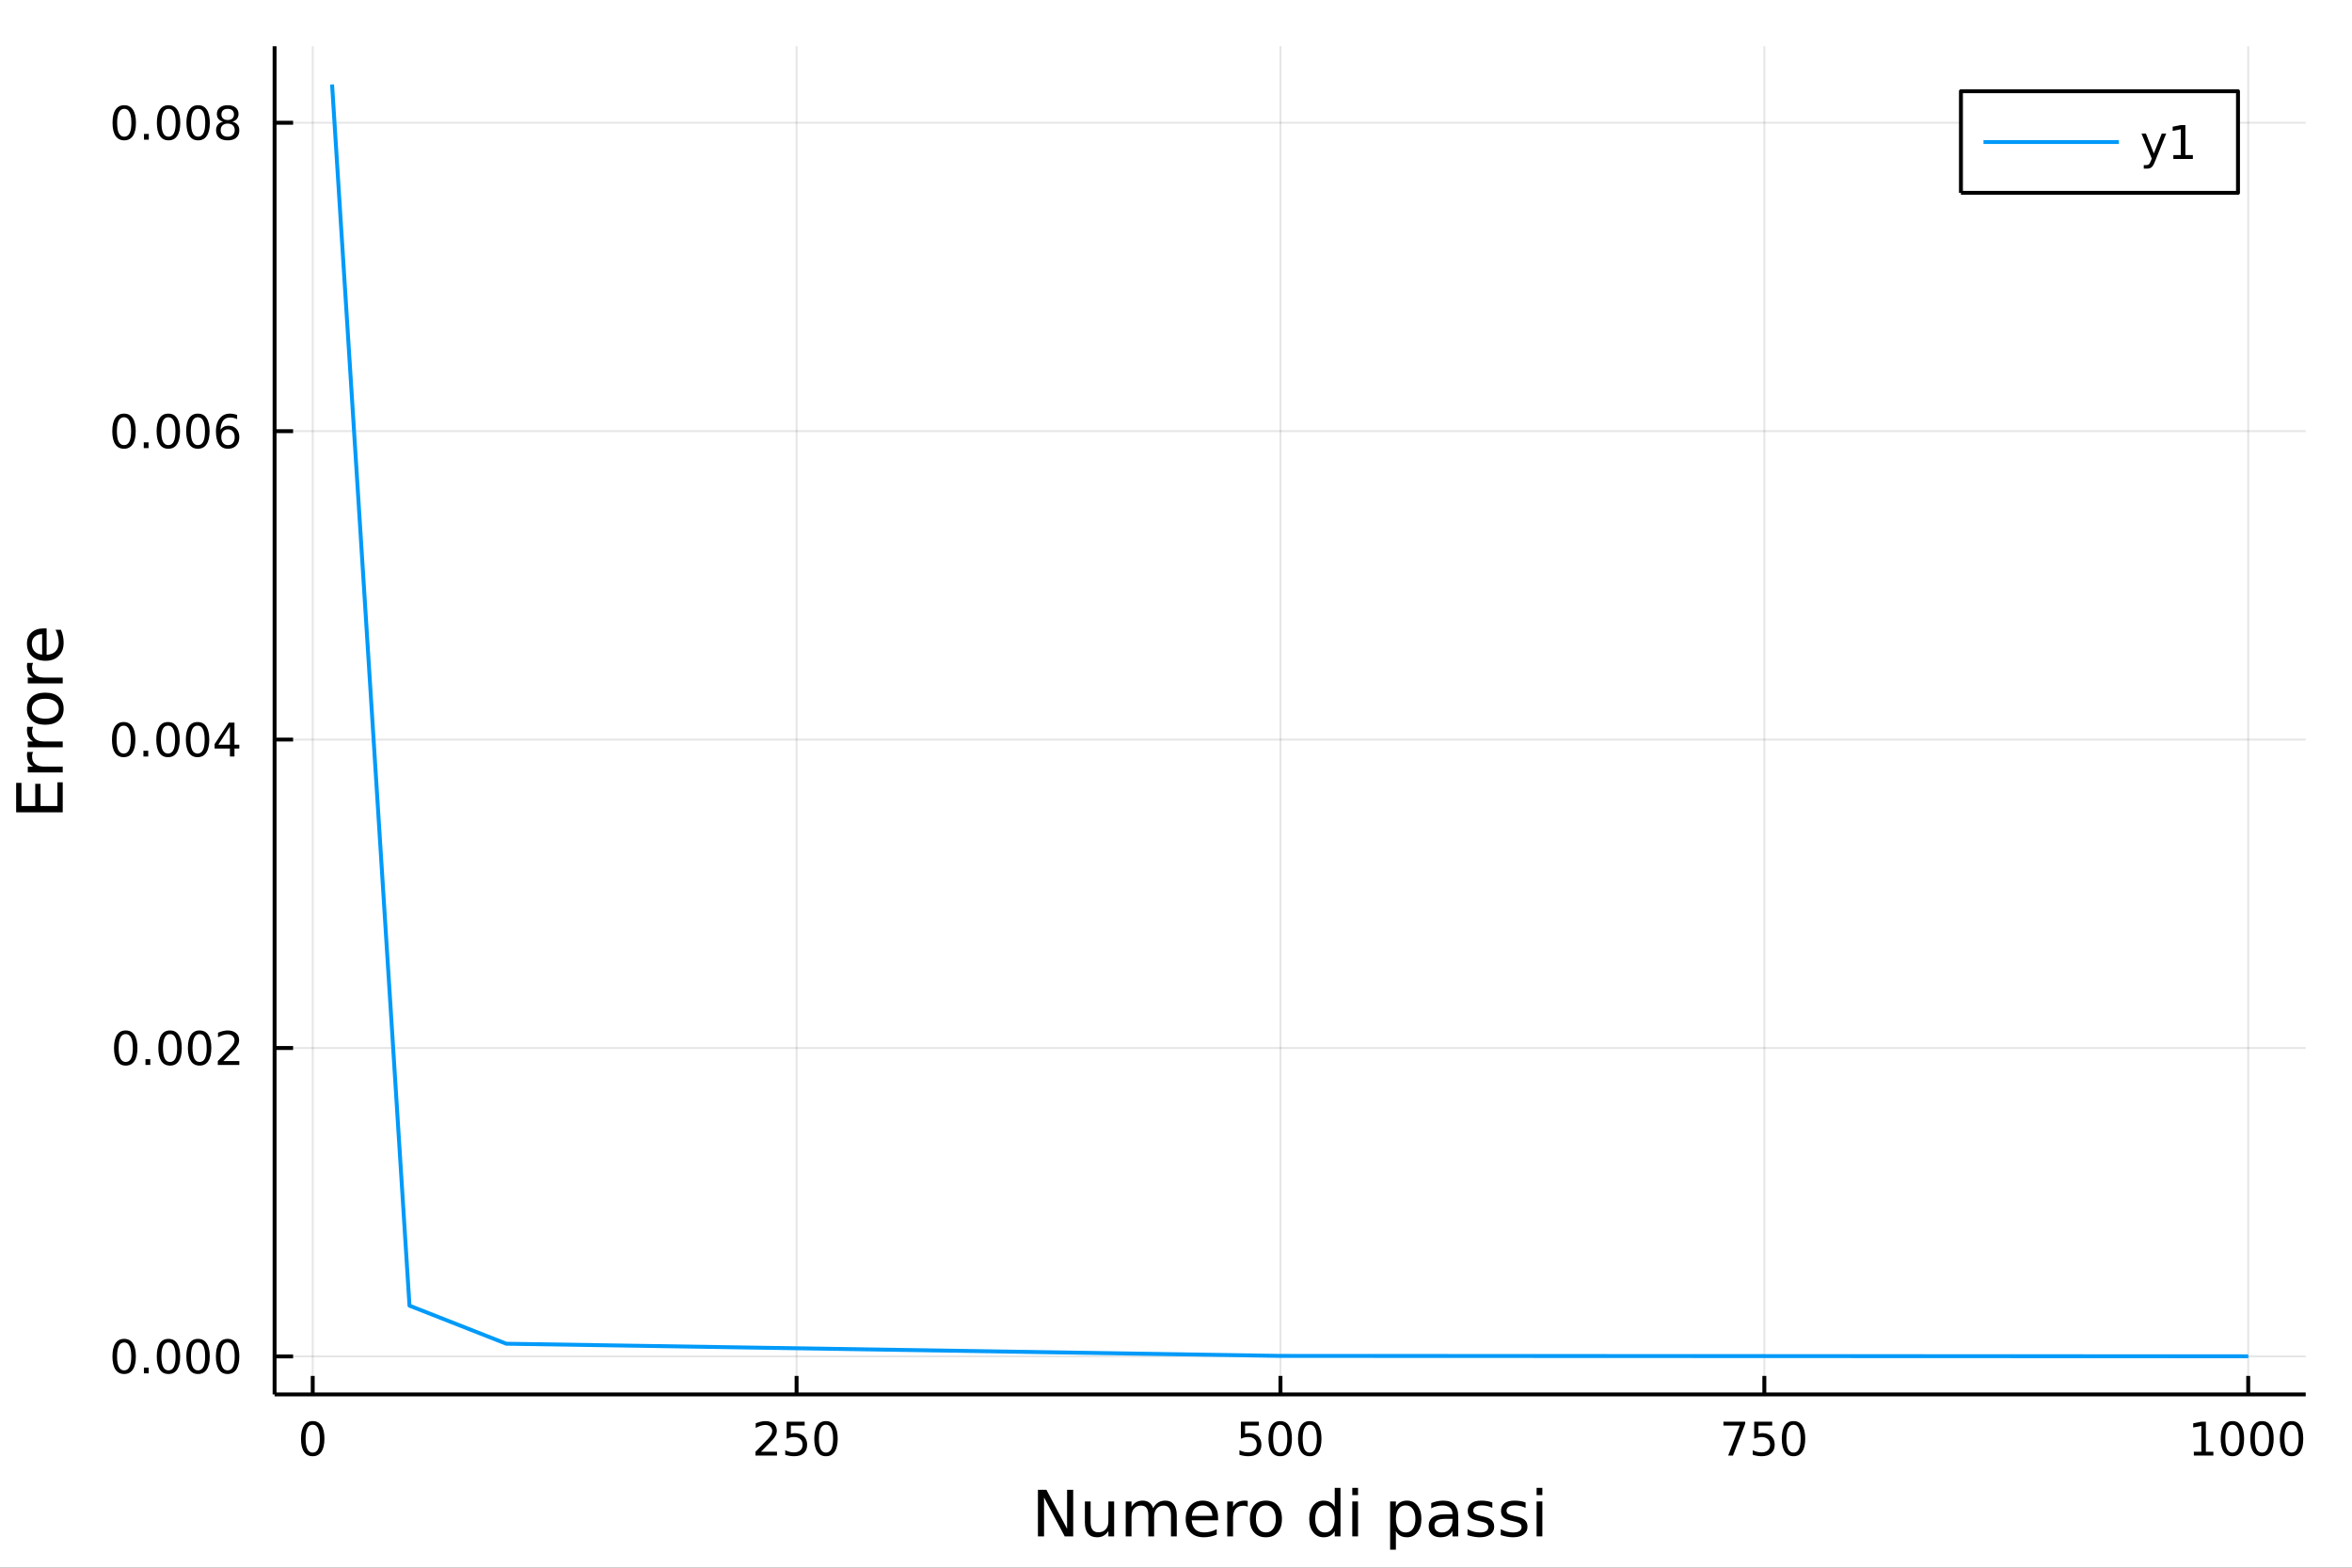 <?xml version="1.0" encoding="utf-8"?>
<svg xmlns="http://www.w3.org/2000/svg" xmlns:xlink="http://www.w3.org/1999/xlink" width="600" height="400" viewBox="0 0 2400 1600">
<rect x="0" y="0" width="2400" height="1600" fill="#333333" stroke="none"/>
<defs>
  <clipPath id="clip260">
    <rect x="0" y="0" width="2400" height="1600"/>
  </clipPath>
</defs>
<path clip-path="url(#clip260)" d="
M0 1600 L2400 1600 L2400 0 L0 0  Z
  " fill="#ffffff" fill-rule="evenodd" fill-opacity="1"/>
<defs>
  <clipPath id="clip261">
    <rect x="480" y="0" width="1681" height="1600"/>
  </clipPath>
</defs>
<path clip-path="url(#clip260)" d="
M280.19 1423.18 L2352.76 1423.18 L2352.76 47.244 L280.19 47.244  Z
  " fill="#ffffff" fill-rule="evenodd" fill-opacity="1"/>
<defs>
  <clipPath id="clip262">
    <rect x="280" y="47" width="2074" height="1377"/>
  </clipPath>
</defs>
<polyline clip-path="url(#clip262)" style="stroke:#000000; stroke-linecap:butt; stroke-linejoin:round; stroke-width:2; stroke-opacity:0.1; fill:none" points="
  319.098,1423.18 319.098,47.244 
  "/>
<polyline clip-path="url(#clip262)" style="stroke:#000000; stroke-linecap:butt; stroke-linejoin:round; stroke-width:2; stroke-opacity:0.1; fill:none" points="
  812.848,1423.18 812.848,47.244 
  "/>
<polyline clip-path="url(#clip262)" style="stroke:#000000; stroke-linecap:butt; stroke-linejoin:round; stroke-width:2; stroke-opacity:0.1; fill:none" points="
  1306.6,1423.18 1306.6,47.244 
  "/>
<polyline clip-path="url(#clip262)" style="stroke:#000000; stroke-linecap:butt; stroke-linejoin:round; stroke-width:2; stroke-opacity:0.1; fill:none" points="
  1800.35,1423.18 1800.35,47.244 
  "/>
<polyline clip-path="url(#clip262)" style="stroke:#000000; stroke-linecap:butt; stroke-linejoin:round; stroke-width:2; stroke-opacity:0.1; fill:none" points="
  2294.1,1423.18 2294.1,47.244 
  "/>
<polyline clip-path="url(#clip260)" style="stroke:#000000; stroke-linecap:butt; stroke-linejoin:round; stroke-width:4; stroke-opacity:1; fill:none" points="
  280.19,1423.18 2352.76,1423.18 
  "/>
<polyline clip-path="url(#clip260)" style="stroke:#000000; stroke-linecap:butt; stroke-linejoin:round; stroke-width:4; stroke-opacity:1; fill:none" points="
  319.098,1423.18 319.098,1404.28 
  "/>
<polyline clip-path="url(#clip260)" style="stroke:#000000; stroke-linecap:butt; stroke-linejoin:round; stroke-width:4; stroke-opacity:1; fill:none" points="
  812.848,1423.18 812.848,1404.28 
  "/>
<polyline clip-path="url(#clip260)" style="stroke:#000000; stroke-linecap:butt; stroke-linejoin:round; stroke-width:4; stroke-opacity:1; fill:none" points="
  1306.6,1423.18 1306.6,1404.28 
  "/>
<polyline clip-path="url(#clip260)" style="stroke:#000000; stroke-linecap:butt; stroke-linejoin:round; stroke-width:4; stroke-opacity:1; fill:none" points="
  1800.35,1423.18 1800.35,1404.28 
  "/>
<polyline clip-path="url(#clip260)" style="stroke:#000000; stroke-linecap:butt; stroke-linejoin:round; stroke-width:4; stroke-opacity:1; fill:none" points="
  2294.1,1423.18 2294.1,1404.28 
  "/>
<path clip-path="url(#clip260)" d="M319.098 1454.1 Q315.486 1454.1 313.658 1457.66 Q311.852 1461.2 311.852 1468.33 Q311.852 1475.44 313.658 1479.01 Q315.486 1482.55 319.098 1482.55 Q322.732 1482.55 324.537 1479.01 Q326.366 1475.44 326.366 1468.33 Q326.366 1461.2 324.537 1457.66 Q322.732 1454.1 319.098 1454.1 M319.098 1450.39 Q324.908 1450.39 327.963 1455 Q331.042 1459.58 331.042 1468.33 Q331.042 1477.06 327.963 1481.67 Q324.908 1486.25 319.098 1486.25 Q313.287 1486.25 310.209 1481.67 Q307.153 1477.06 307.153 1468.33 Q307.153 1459.58 310.209 1455 Q313.287 1450.39 319.098 1450.39 Z" fill="#000000" fill-rule="evenodd" fill-opacity="1" /><path clip-path="url(#clip260)" d="M776.54 1481.64 L792.859 1481.64 L792.859 1485.58 L770.915 1485.58 L770.915 1481.64 Q773.577 1478.89 778.16 1474.26 Q782.767 1469.61 783.947 1468.27 Q786.193 1465.74 787.072 1464.01 Q787.975 1462.25 787.975 1460.56 Q787.975 1457.8 786.031 1456.07 Q784.109 1454.33 781.008 1454.33 Q778.809 1454.33 776.355 1455.09 Q773.924 1455.86 771.147 1457.41 L771.147 1452.69 Q773.971 1451.55 776.424 1450.97 Q778.878 1450.39 780.915 1450.39 Q786.285 1450.39 789.48 1453.08 Q792.674 1455.77 792.674 1460.26 Q792.674 1462.39 791.864 1464.31 Q791.077 1466.2 788.971 1468.8 Q788.392 1469.47 785.29 1472.69 Q782.188 1475.88 776.54 1481.64 Z" fill="#000000" fill-rule="evenodd" fill-opacity="1" /><path clip-path="url(#clip260)" d="M802.72 1451.02 L821.077 1451.02 L821.077 1454.96 L807.003 1454.96 L807.003 1463.43 Q808.021 1463.08 809.04 1462.92 Q810.058 1462.73 811.077 1462.73 Q816.864 1462.73 820.244 1465.9 Q823.623 1469.08 823.623 1474.49 Q823.623 1480.07 820.151 1483.17 Q816.679 1486.25 810.359 1486.25 Q808.183 1486.25 805.915 1485.88 Q803.67 1485.51 801.262 1484.77 L801.262 1480.07 Q803.345 1481.2 805.568 1481.76 Q807.79 1482.32 810.267 1482.32 Q814.271 1482.32 816.609 1480.21 Q818.947 1478.1 818.947 1474.49 Q818.947 1470.88 816.609 1468.77 Q814.271 1466.67 810.267 1466.67 Q808.392 1466.67 806.517 1467.08 Q804.665 1467.5 802.72 1468.38 L802.72 1451.02 Z" fill="#000000" fill-rule="evenodd" fill-opacity="1" /><path clip-path="url(#clip260)" d="M842.836 1454.1 Q839.225 1454.1 837.396 1457.66 Q835.591 1461.2 835.591 1468.33 Q835.591 1475.44 837.396 1479.01 Q839.225 1482.55 842.836 1482.55 Q846.47 1482.55 848.276 1479.01 Q850.104 1475.44 850.104 1468.33 Q850.104 1461.2 848.276 1457.66 Q846.47 1454.1 842.836 1454.1 M842.836 1450.39 Q848.646 1450.39 851.702 1455 Q854.78 1459.58 854.78 1468.33 Q854.78 1477.06 851.702 1481.67 Q848.646 1486.25 842.836 1486.25 Q837.026 1486.25 833.947 1481.67 Q830.892 1477.06 830.892 1468.33 Q830.892 1459.58 833.947 1455 Q837.026 1450.39 842.836 1450.39 Z" fill="#000000" fill-rule="evenodd" fill-opacity="1" /><path clip-path="url(#clip260)" d="M1266.22 1451.02 L1284.57 1451.02 L1284.57 1454.96 L1270.5 1454.96 L1270.5 1463.43 Q1271.52 1463.08 1272.54 1462.92 Q1273.55 1462.73 1274.57 1462.73 Q1280.36 1462.73 1283.74 1465.9 Q1287.12 1469.08 1287.12 1474.49 Q1287.12 1480.07 1283.65 1483.17 Q1280.17 1486.25 1273.86 1486.25 Q1271.68 1486.25 1269.41 1485.88 Q1267.17 1485.51 1264.76 1484.77 L1264.76 1480.07 Q1266.84 1481.2 1269.06 1481.76 Q1271.29 1482.32 1273.76 1482.32 Q1277.77 1482.32 1280.11 1480.21 Q1282.44 1478.1 1282.44 1474.49 Q1282.44 1470.88 1280.11 1468.77 Q1277.77 1466.67 1273.76 1466.67 Q1271.89 1466.67 1270.01 1467.08 Q1268.16 1467.5 1266.22 1468.38 L1266.22 1451.02 Z" fill="#000000" fill-rule="evenodd" fill-opacity="1" /><path clip-path="url(#clip260)" d="M1306.33 1454.1 Q1302.72 1454.1 1300.89 1457.66 Q1299.09 1461.2 1299.09 1468.33 Q1299.09 1475.44 1300.89 1479.01 Q1302.72 1482.55 1306.33 1482.55 Q1309.97 1482.55 1311.77 1479.01 Q1313.6 1475.44 1313.6 1468.33 Q1313.6 1461.2 1311.77 1457.66 Q1309.97 1454.1 1306.33 1454.1 M1306.33 1450.39 Q1312.14 1450.39 1315.2 1455 Q1318.28 1459.58 1318.28 1468.33 Q1318.28 1477.06 1315.2 1481.67 Q1312.14 1486.25 1306.33 1486.25 Q1300.52 1486.25 1297.44 1481.67 Q1294.39 1477.06 1294.39 1468.33 Q1294.39 1459.58 1297.44 1455 Q1300.52 1450.39 1306.33 1450.39 Z" fill="#000000" fill-rule="evenodd" fill-opacity="1" /><path clip-path="url(#clip260)" d="M1336.49 1454.1 Q1332.88 1454.1 1331.05 1457.66 Q1329.25 1461.2 1329.25 1468.33 Q1329.25 1475.44 1331.05 1479.01 Q1332.88 1482.55 1336.49 1482.55 Q1340.13 1482.55 1341.93 1479.01 Q1343.76 1475.44 1343.76 1468.33 Q1343.76 1461.2 1341.93 1457.66 Q1340.13 1454.1 1336.49 1454.1 M1336.49 1450.39 Q1342.3 1450.39 1345.36 1455 Q1348.44 1459.58 1348.44 1468.33 Q1348.44 1477.06 1345.36 1481.67 Q1342.3 1486.25 1336.49 1486.25 Q1330.68 1486.25 1327.6 1481.67 Q1324.55 1477.06 1324.55 1468.33 Q1324.55 1459.58 1327.6 1455 Q1330.68 1450.39 1336.49 1450.39 Z" fill="#000000" fill-rule="evenodd" fill-opacity="1" /><path clip-path="url(#clip260)" d="M1758.62 1451.02 L1780.85 1451.02 L1780.85 1453.01 L1768.3 1485.58 L1763.42 1485.58 L1775.22 1454.96 L1758.62 1454.96 L1758.62 1451.02 Z" fill="#000000" fill-rule="evenodd" fill-opacity="1" /><path clip-path="url(#clip260)" d="M1790.01 1451.02 L1808.37 1451.02 L1808.37 1454.96 L1794.29 1454.96 L1794.29 1463.43 Q1795.31 1463.08 1796.33 1462.92 Q1797.35 1462.73 1798.37 1462.73 Q1804.16 1462.73 1807.54 1465.9 Q1810.92 1469.08 1810.92 1474.49 Q1810.92 1480.07 1807.44 1483.17 Q1803.97 1486.25 1797.65 1486.25 Q1795.48 1486.25 1793.21 1485.88 Q1790.96 1485.51 1788.55 1484.77 L1788.55 1480.07 Q1790.64 1481.2 1792.86 1481.76 Q1795.08 1482.32 1797.56 1482.32 Q1801.56 1482.32 1803.9 1480.21 Q1806.24 1478.1 1806.24 1474.49 Q1806.24 1470.88 1803.9 1468.77 Q1801.56 1466.67 1797.56 1466.67 Q1795.68 1466.67 1793.81 1467.08 Q1791.96 1467.5 1790.01 1468.38 L1790.01 1451.02 Z" fill="#000000" fill-rule="evenodd" fill-opacity="1" /><path clip-path="url(#clip260)" d="M1830.13 1454.1 Q1826.52 1454.1 1824.69 1457.66 Q1822.88 1461.2 1822.88 1468.33 Q1822.88 1475.44 1824.69 1479.01 Q1826.52 1482.55 1830.13 1482.55 Q1833.76 1482.55 1835.57 1479.01 Q1837.4 1475.44 1837.4 1468.33 Q1837.4 1461.2 1835.57 1457.66 Q1833.76 1454.1 1830.13 1454.1 M1830.13 1450.39 Q1835.94 1450.39 1838.99 1455 Q1842.07 1459.58 1842.07 1468.33 Q1842.07 1477.06 1838.99 1481.67 Q1835.94 1486.25 1830.13 1486.25 Q1824.32 1486.25 1821.24 1481.67 Q1818.18 1477.06 1818.18 1468.33 Q1818.18 1459.58 1821.24 1455 Q1824.32 1450.39 1830.13 1450.39 Z" fill="#000000" fill-rule="evenodd" fill-opacity="1" /><path clip-path="url(#clip260)" d="M2238.62 1481.64 L2246.26 1481.64 L2246.26 1455.28 L2237.95 1456.95 L2237.95 1452.69 L2246.22 1451.02 L2250.89 1451.02 L2250.89 1481.64 L2258.53 1481.64 L2258.53 1485.58 L2238.62 1485.58 L2238.62 1481.64 Z" fill="#000000" fill-rule="evenodd" fill-opacity="1" /><path clip-path="url(#clip260)" d="M2277.98 1454.1 Q2274.36 1454.1 2272.54 1457.66 Q2270.73 1461.2 2270.73 1468.33 Q2270.73 1475.44 2272.54 1479.01 Q2274.36 1482.55 2277.98 1482.55 Q2281.61 1482.55 2283.42 1479.01 Q2285.24 1475.44 2285.24 1468.33 Q2285.24 1461.2 2283.42 1457.66 Q2281.61 1454.1 2277.98 1454.1 M2277.98 1450.39 Q2283.79 1450.39 2286.84 1455 Q2289.92 1459.58 2289.92 1468.33 Q2289.92 1477.06 2286.84 1481.67 Q2283.79 1486.25 2277.98 1486.25 Q2272.17 1486.25 2269.09 1481.67 Q2266.03 1477.06 2266.03 1468.33 Q2266.03 1459.58 2269.09 1455 Q2272.17 1450.39 2277.98 1450.39 Z" fill="#000000" fill-rule="evenodd" fill-opacity="1" /><path clip-path="url(#clip260)" d="M2308.14 1454.1 Q2304.53 1454.1 2302.7 1457.66 Q2300.89 1461.2 2300.89 1468.33 Q2300.89 1475.44 2302.7 1479.01 Q2304.53 1482.55 2308.14 1482.55 Q2311.77 1482.55 2313.58 1479.01 Q2315.41 1475.44 2315.41 1468.33 Q2315.41 1461.2 2313.58 1457.66 Q2311.77 1454.1 2308.14 1454.1 M2308.14 1450.39 Q2313.95 1450.39 2317 1455 Q2320.08 1459.58 2320.08 1468.33 Q2320.08 1477.06 2317 1481.67 Q2313.95 1486.25 2308.14 1486.25 Q2302.33 1486.25 2299.25 1481.67 Q2296.19 1477.06 2296.19 1468.33 Q2296.19 1459.58 2299.25 1455 Q2302.33 1450.39 2308.14 1450.39 Z" fill="#000000" fill-rule="evenodd" fill-opacity="1" /><path clip-path="url(#clip260)" d="M2338.3 1454.1 Q2334.69 1454.1 2332.86 1457.66 Q2331.05 1461.2 2331.05 1468.33 Q2331.05 1475.44 2332.86 1479.01 Q2334.69 1482.55 2338.3 1482.55 Q2341.93 1482.55 2343.74 1479.01 Q2345.57 1475.44 2345.57 1468.33 Q2345.57 1461.2 2343.74 1457.66 Q2341.93 1454.1 2338.3 1454.1 M2338.3 1450.39 Q2344.11 1450.39 2347.17 1455 Q2350.24 1459.58 2350.24 1468.33 Q2350.24 1477.06 2347.17 1481.67 Q2344.11 1486.25 2338.3 1486.25 Q2332.49 1486.25 2329.41 1481.67 Q2326.36 1477.06 2326.36 1468.33 Q2326.36 1459.58 2329.41 1455 Q2332.49 1450.39 2338.3 1450.39 Z" fill="#000000" fill-rule="evenodd" fill-opacity="1" /><path clip-path="url(#clip260)" d="M1059.12 1520.52 L1067.78 1520.52 L1088.85 1560.28 L1088.85 1520.52 L1095.09 1520.52 L1095.09 1568.04 L1086.43 1568.04 L1065.36 1528.29 L1065.36 1568.04 L1059.12 1568.04 L1059.12 1520.52 Z" fill="#000000" fill-rule="evenodd" fill-opacity="1" /><path clip-path="url(#clip260)" d="M1107.03 1553.98 L1107.03 1532.4 L1112.88 1532.4 L1112.88 1553.75 Q1112.88 1558.81 1114.86 1561.36 Q1116.83 1563.87 1120.78 1563.87 Q1125.52 1563.87 1128.25 1560.85 Q1131.02 1557.83 1131.02 1552.61 L1131.02 1532.4 L1136.88 1532.4 L1136.88 1568.04 L1131.02 1568.04 L1131.02 1562.57 Q1128.89 1565.82 1126.06 1567.41 Q1123.26 1568.97 1119.53 1568.97 Q1113.39 1568.97 1110.21 1565.15 Q1107.03 1561.33 1107.03 1553.98 M1121.76 1531.54 L1121.76 1531.54 Z" fill="#000000" fill-rule="evenodd" fill-opacity="1" /><path clip-path="url(#clip260)" d="M1176.7 1539.24 Q1178.89 1535.29 1181.95 1533.41 Q1185.01 1531.54 1189.14 1531.54 Q1194.71 1531.54 1197.74 1535.45 Q1200.76 1539.33 1200.76 1546.53 L1200.76 1568.04 L1194.87 1568.04 L1194.87 1546.72 Q1194.87 1541.59 1193.06 1539.11 Q1191.24 1536.63 1187.52 1536.63 Q1182.97 1536.63 1180.33 1539.65 Q1177.68 1542.68 1177.68 1547.9 L1177.68 1568.04 L1171.8 1568.04 L1171.8 1546.72 Q1171.8 1541.56 1169.98 1539.11 Q1168.17 1536.63 1164.38 1536.63 Q1159.89 1536.63 1157.25 1539.68 Q1154.61 1542.71 1154.61 1547.9 L1154.61 1568.04 L1148.72 1568.04 L1148.72 1532.4 L1154.61 1532.4 L1154.61 1537.93 Q1156.61 1534.66 1159.42 1533.1 Q1162.22 1531.54 1166.07 1531.54 Q1169.95 1531.54 1172.66 1533.51 Q1175.39 1535.48 1176.7 1539.24 Z" fill="#000000" fill-rule="evenodd" fill-opacity="1" /><path clip-path="url(#clip260)" d="M1242.93 1548.76 L1242.93 1551.62 L1216.01 1551.62 Q1216.39 1557.67 1219.63 1560.85 Q1222.91 1564 1228.74 1564 Q1232.11 1564 1235.26 1563.17 Q1238.45 1562.35 1241.56 1560.69 L1241.56 1566.23 Q1238.41 1567.57 1235.1 1568.27 Q1231.79 1568.97 1228.39 1568.97 Q1219.86 1568.97 1214.86 1564 Q1209.9 1559.04 1209.9 1550.57 Q1209.9 1541.82 1214.61 1536.69 Q1219.35 1531.54 1227.37 1531.54 Q1234.56 1531.54 1238.73 1536.18 Q1242.93 1540.8 1242.93 1548.76 M1237.08 1547.04 Q1237.01 1542.23 1234.37 1539.37 Q1231.76 1536.5 1227.43 1536.5 Q1222.53 1536.5 1219.57 1539.27 Q1216.64 1542.04 1216.2 1547.07 L1237.08 1547.04 Z" fill="#000000" fill-rule="evenodd" fill-opacity="1" /><path clip-path="url(#clip260)" d="M1273.2 1537.87 Q1272.22 1537.3 1271.04 1537.04 Q1269.89 1536.76 1268.49 1536.76 Q1263.53 1536.76 1260.85 1540 Q1258.21 1543.22 1258.21 1549.27 L1258.21 1568.04 L1252.32 1568.04 L1252.32 1532.4 L1258.21 1532.4 L1258.21 1537.93 Q1260.06 1534.69 1263.02 1533.13 Q1265.98 1531.54 1270.21 1531.54 Q1270.81 1531.54 1271.55 1531.63 Q1272.28 1531.7 1273.17 1531.85 L1273.2 1537.87 Z" fill="#000000" fill-rule="evenodd" fill-opacity="1" /><path clip-path="url(#clip260)" d="M1291.73 1536.5 Q1287.02 1536.5 1284.28 1540.19 Q1281.54 1543.85 1281.54 1550.25 Q1281.54 1556.65 1284.25 1560.34 Q1286.98 1564 1291.73 1564 Q1296.41 1564 1299.14 1560.31 Q1301.88 1556.62 1301.88 1550.25 Q1301.88 1543.92 1299.14 1540.23 Q1296.41 1536.5 1291.73 1536.5 M1291.73 1531.54 Q1299.37 1531.54 1303.73 1536.5 Q1308.09 1541.47 1308.09 1550.25 Q1308.09 1559 1303.73 1564 Q1299.37 1568.97 1291.73 1568.97 Q1284.06 1568.97 1279.7 1564 Q1275.37 1559 1275.37 1550.25 Q1275.37 1541.47 1279.7 1536.5 Q1284.06 1531.54 1291.73 1531.54 Z" fill="#000000" fill-rule="evenodd" fill-opacity="1" /><path clip-path="url(#clip260)" d="M1361.97 1537.81 L1361.97 1518.52 L1367.83 1518.52 L1367.83 1568.04 L1361.97 1568.04 L1361.97 1562.7 Q1360.13 1565.88 1357.29 1567.44 Q1354.49 1568.97 1350.55 1568.97 Q1344.08 1568.97 1340.01 1563.81 Q1335.97 1558.65 1335.97 1550.25 Q1335.97 1541.85 1340.01 1536.69 Q1344.08 1531.54 1350.55 1531.54 Q1354.49 1531.54 1357.29 1533.1 Q1360.13 1534.62 1361.97 1537.81 M1342.02 1550.25 Q1342.02 1556.71 1344.66 1560.4 Q1347.33 1564.07 1351.98 1564.07 Q1356.62 1564.07 1359.3 1560.4 Q1361.97 1556.71 1361.97 1550.25 Q1361.97 1543.79 1359.3 1540.13 Q1356.62 1536.44 1351.98 1536.44 Q1347.33 1536.44 1344.66 1540.13 Q1342.02 1543.79 1342.02 1550.25 Z" fill="#000000" fill-rule="evenodd" fill-opacity="1" /><path clip-path="url(#clip260)" d="M1379.89 1532.4 L1385.75 1532.4 L1385.75 1568.04 L1379.89 1568.04 L1379.89 1532.4 M1379.89 1518.52 L1385.75 1518.52 L1385.75 1525.93 L1379.89 1525.93 L1379.89 1518.52 Z" fill="#000000" fill-rule="evenodd" fill-opacity="1" /><path clip-path="url(#clip260)" d="M1424.39 1562.7 L1424.39 1581.6 L1418.5 1581.6 L1418.5 1532.4 L1424.39 1532.4 L1424.39 1537.81 Q1426.23 1534.62 1429.03 1533.1 Q1431.87 1531.54 1435.78 1531.54 Q1442.28 1531.54 1446.32 1536.69 Q1450.39 1541.85 1450.39 1550.25 Q1450.39 1558.65 1446.32 1563.81 Q1442.28 1568.97 1435.78 1568.97 Q1431.87 1568.97 1429.03 1567.44 Q1426.23 1565.88 1424.39 1562.7 M1444.31 1550.25 Q1444.31 1543.79 1441.64 1540.13 Q1439 1536.44 1434.35 1536.44 Q1429.7 1536.44 1427.03 1540.13 Q1424.39 1543.79 1424.39 1550.25 Q1424.39 1556.71 1427.03 1560.4 Q1429.7 1564.07 1434.35 1564.07 Q1439 1564.07 1441.64 1560.4 Q1444.31 1556.71 1444.31 1550.25 Z" fill="#000000" fill-rule="evenodd" fill-opacity="1" /><path clip-path="url(#clip260)" d="M1476.3 1550.12 Q1469.2 1550.12 1466.46 1551.75 Q1463.73 1553.37 1463.73 1557.29 Q1463.73 1560.4 1465.76 1562.25 Q1467.83 1564.07 1471.37 1564.07 Q1476.24 1564.07 1479.16 1560.63 Q1482.12 1557.16 1482.12 1551.43 L1482.12 1550.12 L1476.3 1550.12 M1487.98 1547.71 L1487.98 1568.04 L1482.12 1568.04 L1482.12 1562.63 Q1480.12 1565.88 1477.13 1567.44 Q1474.14 1568.97 1469.81 1568.97 Q1464.33 1568.97 1461.09 1565.91 Q1457.87 1562.82 1457.87 1557.67 Q1457.87 1551.65 1461.88 1548.6 Q1465.92 1545.54 1473.91 1545.54 L1482.12 1545.54 L1482.12 1544.97 Q1482.12 1540.93 1479.45 1538.73 Q1476.81 1536.5 1472 1536.5 Q1468.95 1536.5 1466.05 1537.23 Q1463.15 1537.97 1460.48 1539.43 L1460.48 1534.02 Q1463.7 1532.78 1466.72 1532.17 Q1469.74 1531.54 1472.61 1531.54 Q1480.34 1531.54 1484.16 1535.55 Q1487.98 1539.56 1487.98 1547.71 Z" fill="#000000" fill-rule="evenodd" fill-opacity="1" /><path clip-path="url(#clip260)" d="M1522.77 1533.45 L1522.77 1538.98 Q1520.29 1537.71 1517.61 1537.07 Q1514.94 1536.44 1512.08 1536.44 Q1507.71 1536.44 1505.52 1537.77 Q1503.35 1539.11 1503.35 1541.79 Q1503.35 1543.82 1504.91 1545 Q1506.47 1546.15 1511.18 1547.2 L1513.19 1547.64 Q1519.43 1548.98 1522.04 1551.43 Q1524.68 1553.85 1524.68 1558.21 Q1524.68 1563.17 1520.73 1566.07 Q1516.82 1568.97 1509.94 1568.97 Q1507.08 1568.97 1503.96 1568.39 Q1500.87 1567.85 1497.43 1566.74 L1497.43 1560.69 Q1500.68 1562.38 1503.83 1563.24 Q1506.98 1564.07 1510.07 1564.07 Q1514.21 1564.07 1516.44 1562.66 Q1518.66 1561.23 1518.66 1558.65 Q1518.66 1556.27 1517.04 1554.99 Q1515.45 1553.72 1510.01 1552.54 L1507.97 1552.07 Q1502.53 1550.92 1500.11 1548.56 Q1497.69 1546.18 1497.69 1542.04 Q1497.69 1537.01 1501.25 1534.27 Q1504.82 1531.54 1511.37 1531.54 Q1514.62 1531.54 1517.49 1532.01 Q1520.35 1532.49 1522.77 1533.45 Z" fill="#000000" fill-rule="evenodd" fill-opacity="1" /><path clip-path="url(#clip260)" d="M1556.73 1533.45 L1556.73 1538.98 Q1554.25 1537.71 1551.57 1537.07 Q1548.9 1536.44 1546.04 1536.44 Q1541.68 1536.44 1539.48 1537.77 Q1537.32 1539.11 1537.32 1541.79 Q1537.32 1543.82 1538.87 1545 Q1540.43 1546.15 1545.15 1547.2 L1547.15 1547.64 Q1553.39 1548.98 1556 1551.43 Q1558.64 1553.85 1558.64 1558.21 Q1558.64 1563.17 1554.69 1566.07 Q1550.78 1568.97 1543.9 1568.97 Q1541.04 1568.97 1537.92 1568.39 Q1534.83 1567.85 1531.4 1566.74 L1531.4 1560.69 Q1534.64 1562.38 1537.79 1563.24 Q1540.94 1564.07 1544.03 1564.07 Q1548.17 1564.07 1550.4 1562.66 Q1552.62 1561.23 1552.62 1558.65 Q1552.62 1556.27 1551 1554.99 Q1549.41 1553.72 1543.97 1552.54 L1541.93 1552.07 Q1536.49 1550.92 1534.07 1548.56 Q1531.65 1546.18 1531.65 1542.04 Q1531.65 1537.01 1535.21 1534.27 Q1538.78 1531.54 1545.34 1531.54 Q1548.58 1531.54 1551.45 1532.01 Q1554.31 1532.49 1556.73 1533.45 Z" fill="#000000" fill-rule="evenodd" fill-opacity="1" /><path clip-path="url(#clip260)" d="M1567.97 1532.4 L1573.82 1532.4 L1573.82 1568.04 L1567.97 1568.04 L1567.97 1532.4 M1567.97 1518.52 L1573.82 1518.52 L1573.82 1525.93 L1567.97 1525.93 L1567.97 1518.52 Z" fill="#000000" fill-rule="evenodd" fill-opacity="1" /><polyline clip-path="url(#clip262)" style="stroke:#000000; stroke-linecap:butt; stroke-linejoin:round; stroke-width:2; stroke-opacity:0.1; fill:none" points="
  280.19,1384.37 2352.76,1384.37 
  "/>
<polyline clip-path="url(#clip262)" style="stroke:#000000; stroke-linecap:butt; stroke-linejoin:round; stroke-width:2; stroke-opacity:0.1; fill:none" points="
  280.19,1069.6 2352.76,1069.6 
  "/>
<polyline clip-path="url(#clip262)" style="stroke:#000000; stroke-linecap:butt; stroke-linejoin:round; stroke-width:2; stroke-opacity:0.1; fill:none" points="
  280.19,754.825 2352.76,754.825 
  "/>
<polyline clip-path="url(#clip262)" style="stroke:#000000; stroke-linecap:butt; stroke-linejoin:round; stroke-width:2; stroke-opacity:0.1; fill:none" points="
  280.19,440.053 2352.76,440.053 
  "/>
<polyline clip-path="url(#clip262)" style="stroke:#000000; stroke-linecap:butt; stroke-linejoin:round; stroke-width:2; stroke-opacity:0.1; fill:none" points="
  280.19,125.282 2352.76,125.282 
  "/>
<polyline clip-path="url(#clip260)" style="stroke:#000000; stroke-linecap:butt; stroke-linejoin:round; stroke-width:4; stroke-opacity:1; fill:none" points="
  280.19,1423.18 280.19,47.244 
  "/>
<polyline clip-path="url(#clip260)" style="stroke:#000000; stroke-linecap:butt; stroke-linejoin:round; stroke-width:4; stroke-opacity:1; fill:none" points="
  280.19,1384.37 299.088,1384.37 
  "/>
<polyline clip-path="url(#clip260)" style="stroke:#000000; stroke-linecap:butt; stroke-linejoin:round; stroke-width:4; stroke-opacity:1; fill:none" points="
  280.19,1069.6 299.088,1069.6 
  "/>
<polyline clip-path="url(#clip260)" style="stroke:#000000; stroke-linecap:butt; stroke-linejoin:round; stroke-width:4; stroke-opacity:1; fill:none" points="
  280.19,754.825 299.088,754.825 
  "/>
<polyline clip-path="url(#clip260)" style="stroke:#000000; stroke-linecap:butt; stroke-linejoin:round; stroke-width:4; stroke-opacity:1; fill:none" points="
  280.19,440.053 299.088,440.053 
  "/>
<polyline clip-path="url(#clip260)" style="stroke:#000000; stroke-linecap:butt; stroke-linejoin:round; stroke-width:4; stroke-opacity:1; fill:none" points="
  280.19,125.282 299.088,125.282 
  "/>
<path clip-path="url(#clip260)" d="M126.691 1370.17 Q123.08 1370.17 121.251 1373.73 Q119.445 1377.27 119.445 1384.4 Q119.445 1391.51 121.251 1395.07 Q123.08 1398.62 126.691 1398.62 Q130.325 1398.62 132.13 1395.07 Q133.959 1391.51 133.959 1384.4 Q133.959 1377.27 132.13 1373.73 Q130.325 1370.17 126.691 1370.17 M126.691 1366.46 Q132.501 1366.46 135.556 1371.07 Q138.635 1375.65 138.635 1384.4 Q138.635 1393.13 135.556 1397.74 Q132.501 1402.32 126.691 1402.32 Q120.88 1402.32 117.802 1397.74 Q114.746 1393.13 114.746 1384.4 Q114.746 1375.65 117.802 1371.07 Q120.88 1366.46 126.691 1366.46 Z" fill="#000000" fill-rule="evenodd" fill-opacity="1" /><path clip-path="url(#clip260)" d="M146.853 1395.77 L151.737 1395.77 L151.737 1401.65 L146.853 1401.65 L146.853 1395.77 Z" fill="#000000" fill-rule="evenodd" fill-opacity="1" /><path clip-path="url(#clip260)" d="M171.922 1370.17 Q168.311 1370.17 166.482 1373.73 Q164.677 1377.27 164.677 1384.4 Q164.677 1391.51 166.482 1395.07 Q168.311 1398.62 171.922 1398.62 Q175.556 1398.62 177.362 1395.07 Q179.19 1391.51 179.19 1384.4 Q179.19 1377.27 177.362 1373.73 Q175.556 1370.17 171.922 1370.17 M171.922 1366.46 Q177.732 1366.46 180.788 1371.07 Q183.866 1375.65 183.866 1384.4 Q183.866 1393.13 180.788 1397.74 Q177.732 1402.32 171.922 1402.32 Q166.112 1402.32 163.033 1397.74 Q159.978 1393.13 159.978 1384.4 Q159.978 1375.65 163.033 1371.07 Q166.112 1366.46 171.922 1366.46 Z" fill="#000000" fill-rule="evenodd" fill-opacity="1" /><path clip-path="url(#clip260)" d="M202.084 1370.17 Q198.473 1370.17 196.644 1373.73 Q194.838 1377.27 194.838 1384.4 Q194.838 1391.51 196.644 1395.07 Q198.473 1398.62 202.084 1398.62 Q205.718 1398.62 207.524 1395.07 Q209.352 1391.51 209.352 1384.4 Q209.352 1377.27 207.524 1373.73 Q205.718 1370.17 202.084 1370.17 M202.084 1366.46 Q207.894 1366.46 210.949 1371.07 Q214.028 1375.65 214.028 1384.4 Q214.028 1393.13 210.949 1397.74 Q207.894 1402.32 202.084 1402.32 Q196.274 1402.32 193.195 1397.74 Q190.139 1393.13 190.139 1384.4 Q190.139 1375.65 193.195 1371.07 Q196.274 1366.46 202.084 1366.46 Z" fill="#000000" fill-rule="evenodd" fill-opacity="1" /><path clip-path="url(#clip260)" d="M232.246 1370.17 Q228.635 1370.17 226.806 1373.73 Q225 1377.27 225 1384.4 Q225 1391.51 226.806 1395.07 Q228.635 1398.62 232.246 1398.62 Q235.88 1398.62 237.685 1395.07 Q239.514 1391.51 239.514 1384.4 Q239.514 1377.27 237.685 1373.73 Q235.88 1370.17 232.246 1370.17 M232.246 1366.46 Q238.056 1366.46 241.111 1371.07 Q244.19 1375.65 244.19 1384.4 Q244.19 1393.13 241.111 1397.74 Q238.056 1402.32 232.246 1402.32 Q226.435 1402.32 223.357 1397.74 Q220.301 1393.13 220.301 1384.4 Q220.301 1375.65 223.357 1371.07 Q226.435 1366.46 232.246 1366.46 Z" fill="#000000" fill-rule="evenodd" fill-opacity="1" /><path clip-path="url(#clip260)" d="M128.288 1055.39 Q124.677 1055.39 122.848 1058.96 Q121.043 1062.5 121.043 1069.63 Q121.043 1076.74 122.848 1080.3 Q124.677 1083.84 128.288 1083.84 Q131.922 1083.84 133.728 1080.3 Q135.556 1076.74 135.556 1069.63 Q135.556 1062.5 133.728 1058.96 Q131.922 1055.39 128.288 1055.39 M128.288 1051.69 Q134.098 1051.69 137.154 1056.3 Q140.232 1060.88 140.232 1069.63 Q140.232 1078.36 137.154 1082.96 Q134.098 1087.55 128.288 1087.55 Q122.478 1087.55 119.399 1082.96 Q116.343 1078.36 116.343 1069.63 Q116.343 1060.88 119.399 1056.3 Q122.478 1051.69 128.288 1051.69 Z" fill="#000000" fill-rule="evenodd" fill-opacity="1" /><path clip-path="url(#clip260)" d="M148.45 1081 L153.334 1081 L153.334 1086.88 L148.45 1086.88 L148.45 1081 Z" fill="#000000" fill-rule="evenodd" fill-opacity="1" /><path clip-path="url(#clip260)" d="M173.519 1055.39 Q169.908 1055.39 168.079 1058.96 Q166.274 1062.5 166.274 1069.63 Q166.274 1076.74 168.079 1080.3 Q169.908 1083.84 173.519 1083.84 Q177.153 1083.84 178.959 1080.3 Q180.788 1076.74 180.788 1069.63 Q180.788 1062.5 178.959 1058.96 Q177.153 1055.39 173.519 1055.39 M173.519 1051.69 Q179.329 1051.69 182.385 1056.3 Q185.463 1060.88 185.463 1069.63 Q185.463 1078.36 182.385 1082.96 Q179.329 1087.55 173.519 1087.55 Q167.709 1087.55 164.63 1082.96 Q161.575 1078.36 161.575 1069.63 Q161.575 1060.88 164.63 1056.3 Q167.709 1051.69 173.519 1051.69 Z" fill="#000000" fill-rule="evenodd" fill-opacity="1" /><path clip-path="url(#clip260)" d="M203.681 1055.39 Q200.07 1055.39 198.241 1058.96 Q196.436 1062.5 196.436 1069.63 Q196.436 1076.74 198.241 1080.3 Q200.07 1083.84 203.681 1083.84 Q207.315 1083.84 209.121 1080.3 Q210.949 1076.74 210.949 1069.63 Q210.949 1062.5 209.121 1058.96 Q207.315 1055.39 203.681 1055.39 M203.681 1051.69 Q209.491 1051.69 212.547 1056.3 Q215.625 1060.88 215.625 1069.63 Q215.625 1078.36 212.547 1082.96 Q209.491 1087.55 203.681 1087.55 Q197.871 1087.55 194.792 1082.96 Q191.737 1078.36 191.737 1069.63 Q191.737 1060.88 194.792 1056.3 Q197.871 1051.69 203.681 1051.69 Z" fill="#000000" fill-rule="evenodd" fill-opacity="1" /><path clip-path="url(#clip260)" d="M227.871 1082.94 L244.19 1082.94 L244.19 1086.88 L222.246 1086.88 L222.246 1082.94 Q224.908 1080.19 229.491 1075.56 Q234.097 1070.9 235.278 1069.56 Q237.523 1067.04 238.403 1065.3 Q239.306 1063.54 239.306 1061.85 Q239.306 1059.1 237.361 1057.36 Q235.44 1055.63 232.338 1055.63 Q230.139 1055.63 227.685 1056.39 Q225.255 1057.15 222.477 1058.71 L222.477 1053.98 Q225.301 1052.85 227.755 1052.27 Q230.209 1051.69 232.246 1051.69 Q237.616 1051.69 240.81 1054.38 Q244.005 1057.06 244.005 1061.55 Q244.005 1063.68 243.195 1065.6 Q242.408 1067.5 240.301 1070.09 Q239.722 1070.77 236.621 1073.98 Q233.519 1077.18 227.871 1082.94 Z" fill="#000000" fill-rule="evenodd" fill-opacity="1" /><path clip-path="url(#clip260)" d="M126.205 740.623 Q122.593 740.623 120.765 744.188 Q118.959 747.73 118.959 754.859 Q118.959 761.966 120.765 765.531 Q122.593 769.072 126.205 769.072 Q129.839 769.072 131.644 765.531 Q133.473 761.966 133.473 754.859 Q133.473 747.73 131.644 744.188 Q129.839 740.623 126.205 740.623 M126.205 736.92 Q132.015 736.92 135.07 741.526 Q138.149 746.109 138.149 754.859 Q138.149 763.586 135.07 768.193 Q132.015 772.776 126.205 772.776 Q120.394 772.776 117.316 768.193 Q114.26 763.586 114.26 754.859 Q114.26 746.109 117.316 741.526 Q120.394 736.92 126.205 736.92 Z" fill="#000000" fill-rule="evenodd" fill-opacity="1" /><path clip-path="url(#clip260)" d="M146.366 766.225 L151.251 766.225 L151.251 772.105 L146.366 772.105 L146.366 766.225 Z" fill="#000000" fill-rule="evenodd" fill-opacity="1" /><path clip-path="url(#clip260)" d="M171.436 740.623 Q167.825 740.623 165.996 744.188 Q164.19 747.73 164.19 754.859 Q164.19 761.966 165.996 765.531 Q167.825 769.072 171.436 769.072 Q175.07 769.072 176.876 765.531 Q178.704 761.966 178.704 754.859 Q178.704 747.73 176.876 744.188 Q175.07 740.623 171.436 740.623 M171.436 736.92 Q177.246 736.92 180.301 741.526 Q183.38 746.109 183.38 754.859 Q183.38 763.586 180.301 768.193 Q177.246 772.776 171.436 772.776 Q165.626 772.776 162.547 768.193 Q159.491 763.586 159.491 754.859 Q159.491 746.109 162.547 741.526 Q165.626 736.92 171.436 736.92 Z" fill="#000000" fill-rule="evenodd" fill-opacity="1" /><path clip-path="url(#clip260)" d="M201.598 740.623 Q197.987 740.623 196.158 744.188 Q194.352 747.73 194.352 754.859 Q194.352 761.966 196.158 765.531 Q197.987 769.072 201.598 769.072 Q205.232 769.072 207.037 765.531 Q208.866 761.966 208.866 754.859 Q208.866 747.73 207.037 744.188 Q205.232 740.623 201.598 740.623 M201.598 736.92 Q207.408 736.92 210.463 741.526 Q213.542 746.109 213.542 754.859 Q213.542 763.586 210.463 768.193 Q207.408 772.776 201.598 772.776 Q195.787 772.776 192.709 768.193 Q189.653 763.586 189.653 754.859 Q189.653 746.109 192.709 741.526 Q195.787 736.92 201.598 736.92 Z" fill="#000000" fill-rule="evenodd" fill-opacity="1" /><path clip-path="url(#clip260)" d="M234.607 741.619 L222.801 760.068 L234.607 760.068 L234.607 741.619 M233.38 737.545 L239.259 737.545 L239.259 760.068 L244.19 760.068 L244.19 763.957 L239.259 763.957 L239.259 772.105 L234.607 772.105 L234.607 763.957 L219.005 763.957 L219.005 759.443 L233.38 737.545 Z" fill="#000000" fill-rule="evenodd" fill-opacity="1" /><path clip-path="url(#clip260)" d="M126.529 425.852 Q122.918 425.852 121.089 429.417 Q119.283 432.958 119.283 440.088 Q119.283 447.194 121.089 450.759 Q122.918 454.301 126.529 454.301 Q130.163 454.301 131.968 450.759 Q133.797 447.194 133.797 440.088 Q133.797 432.958 131.968 429.417 Q130.163 425.852 126.529 425.852 M126.529 422.148 Q132.339 422.148 135.394 426.755 Q138.473 431.338 138.473 440.088 Q138.473 448.815 135.394 453.421 Q132.339 458.004 126.529 458.004 Q120.718 458.004 117.64 453.421 Q114.584 448.815 114.584 440.088 Q114.584 431.338 117.64 426.755 Q120.718 422.148 126.529 422.148 Z" fill="#000000" fill-rule="evenodd" fill-opacity="1" /><path clip-path="url(#clip260)" d="M146.691 451.453 L151.575 451.453 L151.575 457.333 L146.691 457.333 L146.691 451.453 Z" fill="#000000" fill-rule="evenodd" fill-opacity="1" /><path clip-path="url(#clip260)" d="M171.76 425.852 Q168.149 425.852 166.32 429.417 Q164.515 432.958 164.515 440.088 Q164.515 447.194 166.32 450.759 Q168.149 454.301 171.76 454.301 Q175.394 454.301 177.2 450.759 Q179.028 447.194 179.028 440.088 Q179.028 432.958 177.2 429.417 Q175.394 425.852 171.76 425.852 M171.76 422.148 Q177.57 422.148 180.626 426.755 Q183.704 431.338 183.704 440.088 Q183.704 448.815 180.626 453.421 Q177.57 458.004 171.76 458.004 Q165.95 458.004 162.871 453.421 Q159.815 448.815 159.815 440.088 Q159.815 431.338 162.871 426.755 Q165.95 422.148 171.76 422.148 Z" fill="#000000" fill-rule="evenodd" fill-opacity="1" /><path clip-path="url(#clip260)" d="M201.922 425.852 Q198.311 425.852 196.482 429.417 Q194.676 432.958 194.676 440.088 Q194.676 447.194 196.482 450.759 Q198.311 454.301 201.922 454.301 Q205.556 454.301 207.362 450.759 Q209.19 447.194 209.19 440.088 Q209.19 432.958 207.362 429.417 Q205.556 425.852 201.922 425.852 M201.922 422.148 Q207.732 422.148 210.787 426.755 Q213.866 431.338 213.866 440.088 Q213.866 448.815 210.787 453.421 Q207.732 458.004 201.922 458.004 Q196.112 458.004 193.033 453.421 Q189.977 448.815 189.977 440.088 Q189.977 431.338 193.033 426.755 Q196.112 422.148 201.922 422.148 Z" fill="#000000" fill-rule="evenodd" fill-opacity="1" /><path clip-path="url(#clip260)" d="M232.662 438.19 Q229.514 438.19 227.662 440.342 Q225.834 442.495 225.834 446.245 Q225.834 449.972 227.662 452.148 Q229.514 454.301 232.662 454.301 Q235.81 454.301 237.639 452.148 Q239.491 449.972 239.491 446.245 Q239.491 442.495 237.639 440.342 Q235.81 438.19 232.662 438.19 M241.945 423.537 L241.945 427.796 Q240.185 426.963 238.38 426.523 Q236.597 426.083 234.838 426.083 Q230.209 426.083 227.755 429.208 Q225.324 432.333 224.977 438.653 Q226.343 436.639 228.403 435.574 Q230.463 434.486 232.94 434.486 Q238.148 434.486 241.158 437.657 Q244.19 440.805 244.19 446.245 Q244.19 451.569 241.042 454.787 Q237.894 458.004 232.662 458.004 Q226.667 458.004 223.496 453.421 Q220.324 448.815 220.324 440.088 Q220.324 431.893 224.213 427.032 Q228.102 422.148 234.653 422.148 Q236.412 422.148 238.195 422.495 Q240 422.843 241.945 423.537 Z" fill="#000000" fill-rule="evenodd" fill-opacity="1" /><path clip-path="url(#clip260)" d="M126.783 111.08 Q123.172 111.08 121.343 114.645 Q119.538 118.187 119.538 125.316 Q119.538 132.423 121.343 135.988 Q123.172 139.529 126.783 139.529 Q130.417 139.529 132.223 135.988 Q134.052 132.423 134.052 125.316 Q134.052 118.187 132.223 114.645 Q130.417 111.08 126.783 111.08 M126.783 107.377 Q132.593 107.377 135.649 111.983 Q138.728 116.566 138.728 125.316 Q138.728 134.043 135.649 138.65 Q132.593 143.233 126.783 143.233 Q120.973 143.233 117.894 138.65 Q114.839 134.043 114.839 125.316 Q114.839 116.566 117.894 111.983 Q120.973 107.377 126.783 107.377 Z" fill="#000000" fill-rule="evenodd" fill-opacity="1" /><path clip-path="url(#clip260)" d="M146.945 136.682 L151.829 136.682 L151.829 142.562 L146.945 142.562 L146.945 136.682 Z" fill="#000000" fill-rule="evenodd" fill-opacity="1" /><path clip-path="url(#clip260)" d="M172.014 111.08 Q168.403 111.08 166.575 114.645 Q164.769 118.187 164.769 125.316 Q164.769 132.423 166.575 135.988 Q168.403 139.529 172.014 139.529 Q175.649 139.529 177.454 135.988 Q179.283 132.423 179.283 125.316 Q179.283 118.187 177.454 114.645 Q175.649 111.08 172.014 111.08 M172.014 107.377 Q177.825 107.377 180.88 111.983 Q183.959 116.566 183.959 125.316 Q183.959 134.043 180.88 138.65 Q177.825 143.233 172.014 143.233 Q166.204 143.233 163.126 138.65 Q160.07 134.043 160.07 125.316 Q160.07 116.566 163.126 111.983 Q166.204 107.377 172.014 107.377 Z" fill="#000000" fill-rule="evenodd" fill-opacity="1" /><path clip-path="url(#clip260)" d="M202.176 111.08 Q198.565 111.08 196.737 114.645 Q194.931 118.187 194.931 125.316 Q194.931 132.423 196.737 135.988 Q198.565 139.529 202.176 139.529 Q205.811 139.529 207.616 135.988 Q209.445 132.423 209.445 125.316 Q209.445 118.187 207.616 114.645 Q205.811 111.08 202.176 111.08 M202.176 107.377 Q207.987 107.377 211.042 111.983 Q214.121 116.566 214.121 125.316 Q214.121 134.043 211.042 138.65 Q207.987 143.233 202.176 143.233 Q196.366 143.233 193.288 138.65 Q190.232 134.043 190.232 125.316 Q190.232 116.566 193.288 111.983 Q196.366 107.377 202.176 107.377 Z" fill="#000000" fill-rule="evenodd" fill-opacity="1" /><path clip-path="url(#clip260)" d="M232.338 126.15 Q229.005 126.15 227.084 127.932 Q225.185 129.714 225.185 132.839 Q225.185 135.964 227.084 137.747 Q229.005 139.529 232.338 139.529 Q235.672 139.529 237.593 137.747 Q239.514 135.941 239.514 132.839 Q239.514 129.714 237.593 127.932 Q235.695 126.15 232.338 126.15 M227.662 124.159 Q224.653 123.418 222.963 121.358 Q221.297 119.298 221.297 116.335 Q221.297 112.191 224.236 109.784 Q227.199 107.377 232.338 107.377 Q237.5 107.377 240.44 109.784 Q243.38 112.191 243.38 116.335 Q243.38 119.298 241.69 121.358 Q240.023 123.418 237.037 124.159 Q240.417 124.946 242.292 127.238 Q244.19 129.529 244.19 132.839 Q244.19 137.862 241.111 140.548 Q238.056 143.233 232.338 143.233 Q226.621 143.233 223.542 140.548 Q220.486 137.862 220.486 132.839 Q220.486 129.529 222.385 127.238 Q224.283 124.946 227.662 124.159 M225.949 116.775 Q225.949 119.46 227.616 120.964 Q229.306 122.469 232.338 122.469 Q235.347 122.469 237.037 120.964 Q238.75 119.46 238.75 116.775 Q238.75 114.089 237.037 112.585 Q235.347 111.08 232.338 111.08 Q229.306 111.08 227.616 112.585 Q225.949 114.089 225.949 116.775 Z" fill="#000000" fill-rule="evenodd" fill-opacity="1" /><path clip-path="url(#clip260)" d="M16.484 829.058 L16.484 799.012 L21.895 799.012 L21.895 822.629 L35.963 822.629 L35.963 799.999 L41.374 799.999 L41.374 822.629 L58.593 822.629 L58.593 798.439 L64.004 798.439 L64.004 829.058 L16.484 829.058 Z" fill="#000000" fill-rule="evenodd" fill-opacity="1" /><path clip-path="url(#clip260)" d="M33.831 767.47 Q33.258 768.457 33.003 769.635 Q32.717 770.78 32.717 772.181 Q32.717 777.146 35.963 779.82 Q39.178 782.461 45.225 782.461 L64.004 782.461 L64.004 788.35 L28.356 788.35 L28.356 782.461 L33.894 782.461 Q30.648 780.615 29.088 777.655 Q27.497 774.695 27.497 770.462 Q27.497 769.857 27.592 769.125 Q27.656 768.393 27.815 767.502 L33.831 767.47 Z" fill="#000000" fill-rule="evenodd" fill-opacity="1" /><path clip-path="url(#clip260)" d="M33.831 741.816 Q33.258 742.803 33.003 743.981 Q32.717 745.127 32.717 746.527 Q32.717 751.492 35.963 754.166 Q39.178 756.808 45.225 756.808 L64.004 756.808 L64.004 762.696 L28.356 762.696 L28.356 756.808 L33.894 756.808 Q30.648 754.962 29.088 752.002 Q27.497 749.041 27.497 744.808 Q27.497 744.204 27.592 743.471 Q27.656 742.739 27.815 741.848 L33.831 741.816 Z" fill="#000000" fill-rule="evenodd" fill-opacity="1" /><path clip-path="url(#clip260)" d="M32.462 723.292 Q32.462 728.003 36.154 730.74 Q39.815 733.477 46.212 733.477 Q52.609 733.477 56.302 730.772 Q59.962 728.035 59.962 723.292 Q59.962 718.613 56.27 715.876 Q52.578 713.139 46.212 713.139 Q39.878 713.139 36.186 715.876 Q32.462 718.613 32.462 723.292 M27.497 723.292 Q27.497 715.653 32.462 711.293 Q37.427 706.932 46.212 706.932 Q54.965 706.932 59.962 711.293 Q64.927 715.653 64.927 723.292 Q64.927 730.963 59.962 735.323 Q54.965 739.652 46.212 739.652 Q37.427 739.652 32.462 735.323 Q27.497 730.963 27.497 723.292 Z" fill="#000000" fill-rule="evenodd" fill-opacity="1" /><path clip-path="url(#clip260)" d="M33.831 676.568 Q33.258 677.555 33.003 678.732 Q32.717 679.878 32.717 681.279 Q32.717 686.244 35.963 688.917 Q39.178 691.559 45.225 691.559 L64.004 691.559 L64.004 697.447 L28.356 697.447 L28.356 691.559 L33.894 691.559 Q30.648 689.713 29.088 686.753 Q27.497 683.793 27.497 679.56 Q27.497 678.955 27.592 678.223 Q27.656 677.491 27.815 676.6 L33.831 676.568 Z" fill="#000000" fill-rule="evenodd" fill-opacity="1" /><path clip-path="url(#clip260)" d="M44.716 641.366 L47.581 641.366 L47.581 668.292 Q53.628 667.911 56.811 664.664 Q59.962 661.386 59.962 655.561 Q59.962 652.187 59.134 649.036 Q58.307 645.853 56.652 642.734 L62.19 642.734 Q63.527 645.885 64.227 649.195 Q64.927 652.506 64.927 655.911 Q64.927 664.441 59.962 669.438 Q54.997 674.404 46.53 674.404 Q37.777 674.404 32.653 669.693 Q27.497 664.95 27.497 656.93 Q27.497 649.736 32.144 645.567 Q36.759 641.366 44.716 641.366 M42.997 647.222 Q38.191 647.286 35.327 649.927 Q32.462 652.537 32.462 656.866 Q32.462 661.768 35.231 664.728 Q38 667.656 43.029 668.102 L42.997 647.222 Z" fill="#000000" fill-rule="evenodd" fill-opacity="1" /><polyline clip-path="url(#clip262)" style="stroke:#009af9; stroke-linecap:butt; stroke-linejoin:round; stroke-width:4; stroke-opacity:1; fill:none" points="
  338.848,86.186 417.848,1332.58 516.598,1371.42 1306.6,1383.85 2294.1,1384.24 
  "/>
<path clip-path="url(#clip260)" d="
M2000.96 196.789 L2283.67 196.789 L2283.67 93.109 L2000.96 93.109  Z
  " fill="#ffffff" fill-rule="evenodd" fill-opacity="1"/>
<polyline clip-path="url(#clip260)" style="stroke:#000000; stroke-linecap:butt; stroke-linejoin:round; stroke-width:4; stroke-opacity:1; fill:none" points="
  2000.96,196.789 2283.67,196.789 2283.67,93.109 2000.96,93.109 2000.96,196.789 
  "/>
<polyline clip-path="url(#clip260)" style="stroke:#009af9; stroke-linecap:butt; stroke-linejoin:round; stroke-width:4; stroke-opacity:1; fill:none" points="
  2023.98,144.949 2162.15,144.949 
  "/>
<path clip-path="url(#clip260)" d="M2199.03 164.636 Q2197.22 169.266 2195.51 170.678 Q2193.79 172.09 2190.92 172.09 L2187.52 172.09 L2187.52 168.525 L2190.02 168.525 Q2191.78 168.525 2192.75 167.692 Q2193.72 166.858 2194.91 163.756 L2195.67 161.812 L2185.18 136.303 L2189.7 136.303 L2197.8 156.581 L2205.9 136.303 L2210.41 136.303 L2199.03 164.636 Z" fill="#000000" fill-rule="evenodd" fill-opacity="1" /><path clip-path="url(#clip260)" d="M2217.71 158.293 L2225.34 158.293 L2225.34 131.928 L2217.03 133.595 L2217.03 129.335 L2225.3 127.669 L2229.97 127.669 L2229.97 158.293 L2237.61 158.293 L2237.61 162.229 L2217.71 162.229 L2217.71 158.293 Z" fill="#000000" fill-rule="evenodd" fill-opacity="1" /></svg>

